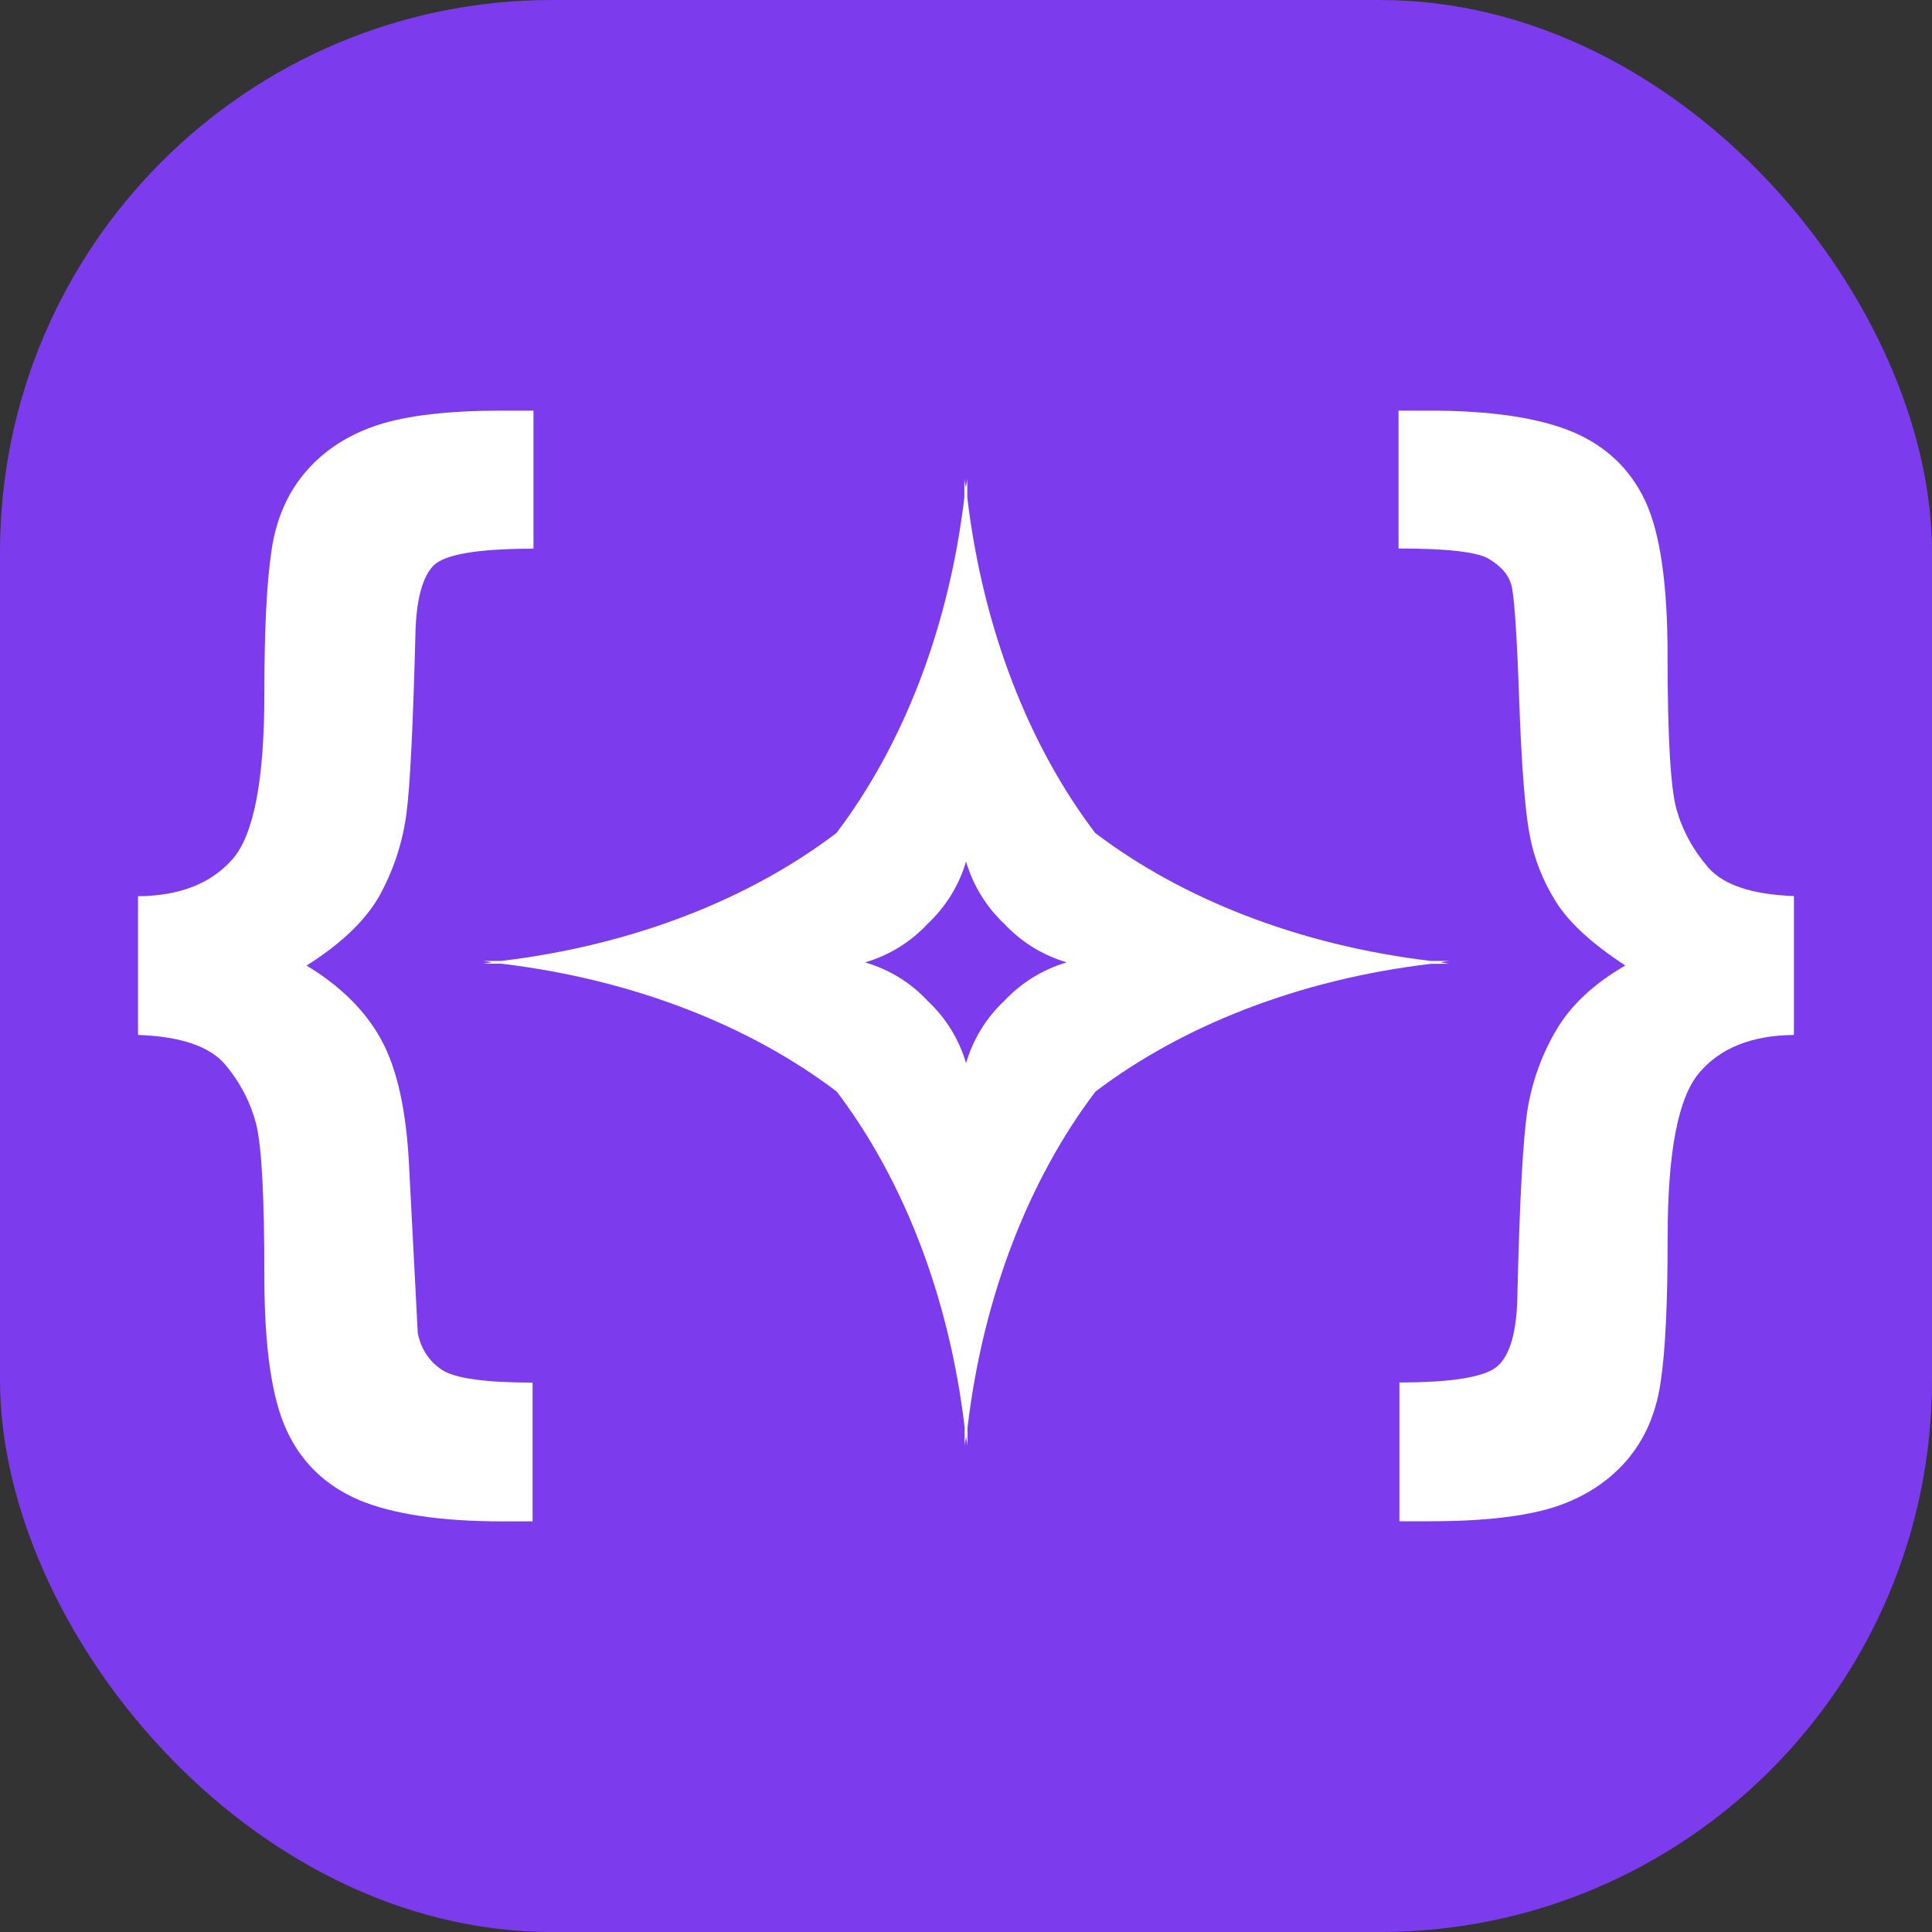 <svg width="70" height="70" viewBox="0 0 70 70" fill="none" xmlns="http://www.w3.org/2000/svg">
<rect x="0" y="0" width="70" height="70" fill="#333333" stroke="none"/>
<rect width="70" height="70" rx="20" fill="#7C3BED"/>
<path d="M15.137 48.31L14.82 42.215C14.723 40.245 14.39 38.734 13.822 37.688C13.258 36.643 12.351 35.736 11.107 34.985C12.428 34.148 13.317 33.272 13.801 32.358C14.285 31.447 14.594 30.484 14.725 29.485C14.859 28.478 14.965 26.302 15.052 22.952C15.081 21.742 15.299 20.928 15.691 20.506C16.087 20.087 17.3 19.88 19.329 19.88V14.877H18.217C16.268 14.877 14.766 15.05 13.708 15.392C12.645 15.735 11.78 16.291 11.108 17.056C10.438 17.823 10.011 18.778 9.843 19.911C9.666 21.047 9.578 22.795 9.578 25.151C9.578 28.244 9.197 30.239 8.43 31.122C7.66 32.006 6.522 32.459 5 32.472V37.498C6.548 37.552 7.601 37.912 8.162 38.574C8.716 39.238 9.091 39.967 9.29 40.765C9.483 41.564 9.578 43.387 9.578 46.234C9.578 48.815 9.849 50.689 10.397 51.848C10.938 53.011 11.818 53.843 13.031 54.358C14.246 54.86 15.972 55.123 18.209 55.123H19.296V50.094C17.594 50.094 16.51 49.942 16.034 49.646C15.562 49.34 15.263 48.897 15.137 48.31Z" fill="white"/>
<path d="M64.997 37.498V32.466C63.478 32.41 62.446 32.065 61.892 31.431C61.344 30.798 60.962 30.095 60.746 29.333C60.527 28.566 60.419 26.701 60.419 23.745C60.419 21.168 60.151 19.298 59.606 18.142C59.062 16.986 58.179 16.152 56.964 15.642C55.746 15.137 54.023 14.877 51.786 14.877H50.671V19.873C52.429 19.873 53.516 19.996 53.943 20.248C54.366 20.501 54.636 20.799 54.747 21.15C54.86 21.497 54.955 22.872 55.04 25.28C55.125 27.69 55.251 29.333 55.416 30.218C55.581 31.107 55.903 31.928 56.379 32.678C56.85 33.435 57.69 34.197 58.887 34.982C57.759 35.636 56.93 36.406 56.407 37.287C55.882 38.167 55.535 39.112 55.357 40.129C55.187 41.144 55.058 43.435 54.976 47.009C54.95 48.253 54.711 49.08 54.276 49.481C53.838 49.888 52.648 50.089 50.704 50.089V55.118H51.811C53.758 55.118 55.257 54.943 56.32 54.603C57.378 54.258 58.248 53.704 58.918 52.937C59.585 52.17 60.005 51.214 60.167 50.081C60.342 48.941 60.422 47.185 60.422 44.811C60.422 41.734 60.805 39.751 61.575 38.86C62.337 37.964 63.481 37.513 65 37.498C65 37.498 64.997 37.498 64.997 37.498Z" fill="white"/>
<path d="M52.522 34.918C52.404 34.907 52.3 34.882 52.19 34.869C52.295 34.848 52.398 34.825 52.517 34.817H51.842C47.037 34.243 42.812 32.556 39.681 30.18C37.304 27.051 35.618 22.828 35.046 18.016V17.349C35.036 17.462 35.002 17.571 34.995 17.681C34.979 17.571 34.951 17.462 34.941 17.349V18.016C34.369 22.829 32.682 27.049 30.306 30.18C27.188 32.554 22.965 34.243 18.155 34.817H17.488C17.607 34.825 17.709 34.851 17.82 34.869C17.709 34.882 17.607 34.905 17.488 34.915H18.157C22.965 35.489 27.188 37.176 30.316 39.55C32.693 42.683 34.379 46.904 34.951 51.716V52.383C34.961 52.27 34.989 52.162 35.005 52.048C35.015 52.159 35.046 52.267 35.056 52.383V51.716C35.628 46.906 37.315 42.683 39.691 39.55C42.822 37.176 47.042 35.489 51.852 34.92L52.522 34.918ZM36.388 36.262C35.739 36.872 35.26 37.642 35.002 38.52C34.745 37.642 34.261 36.872 33.609 36.262C33.002 35.61 32.229 35.126 31.341 34.869C32.229 34.611 33.002 34.124 33.609 33.473C34.261 32.86 34.745 32.088 35.002 31.215C35.26 32.09 35.739 32.863 36.388 33.473C36.998 34.124 37.773 34.611 38.651 34.869C37.773 35.126 36.998 35.61 36.388 36.262Z" fill="white"/>
</svg>
